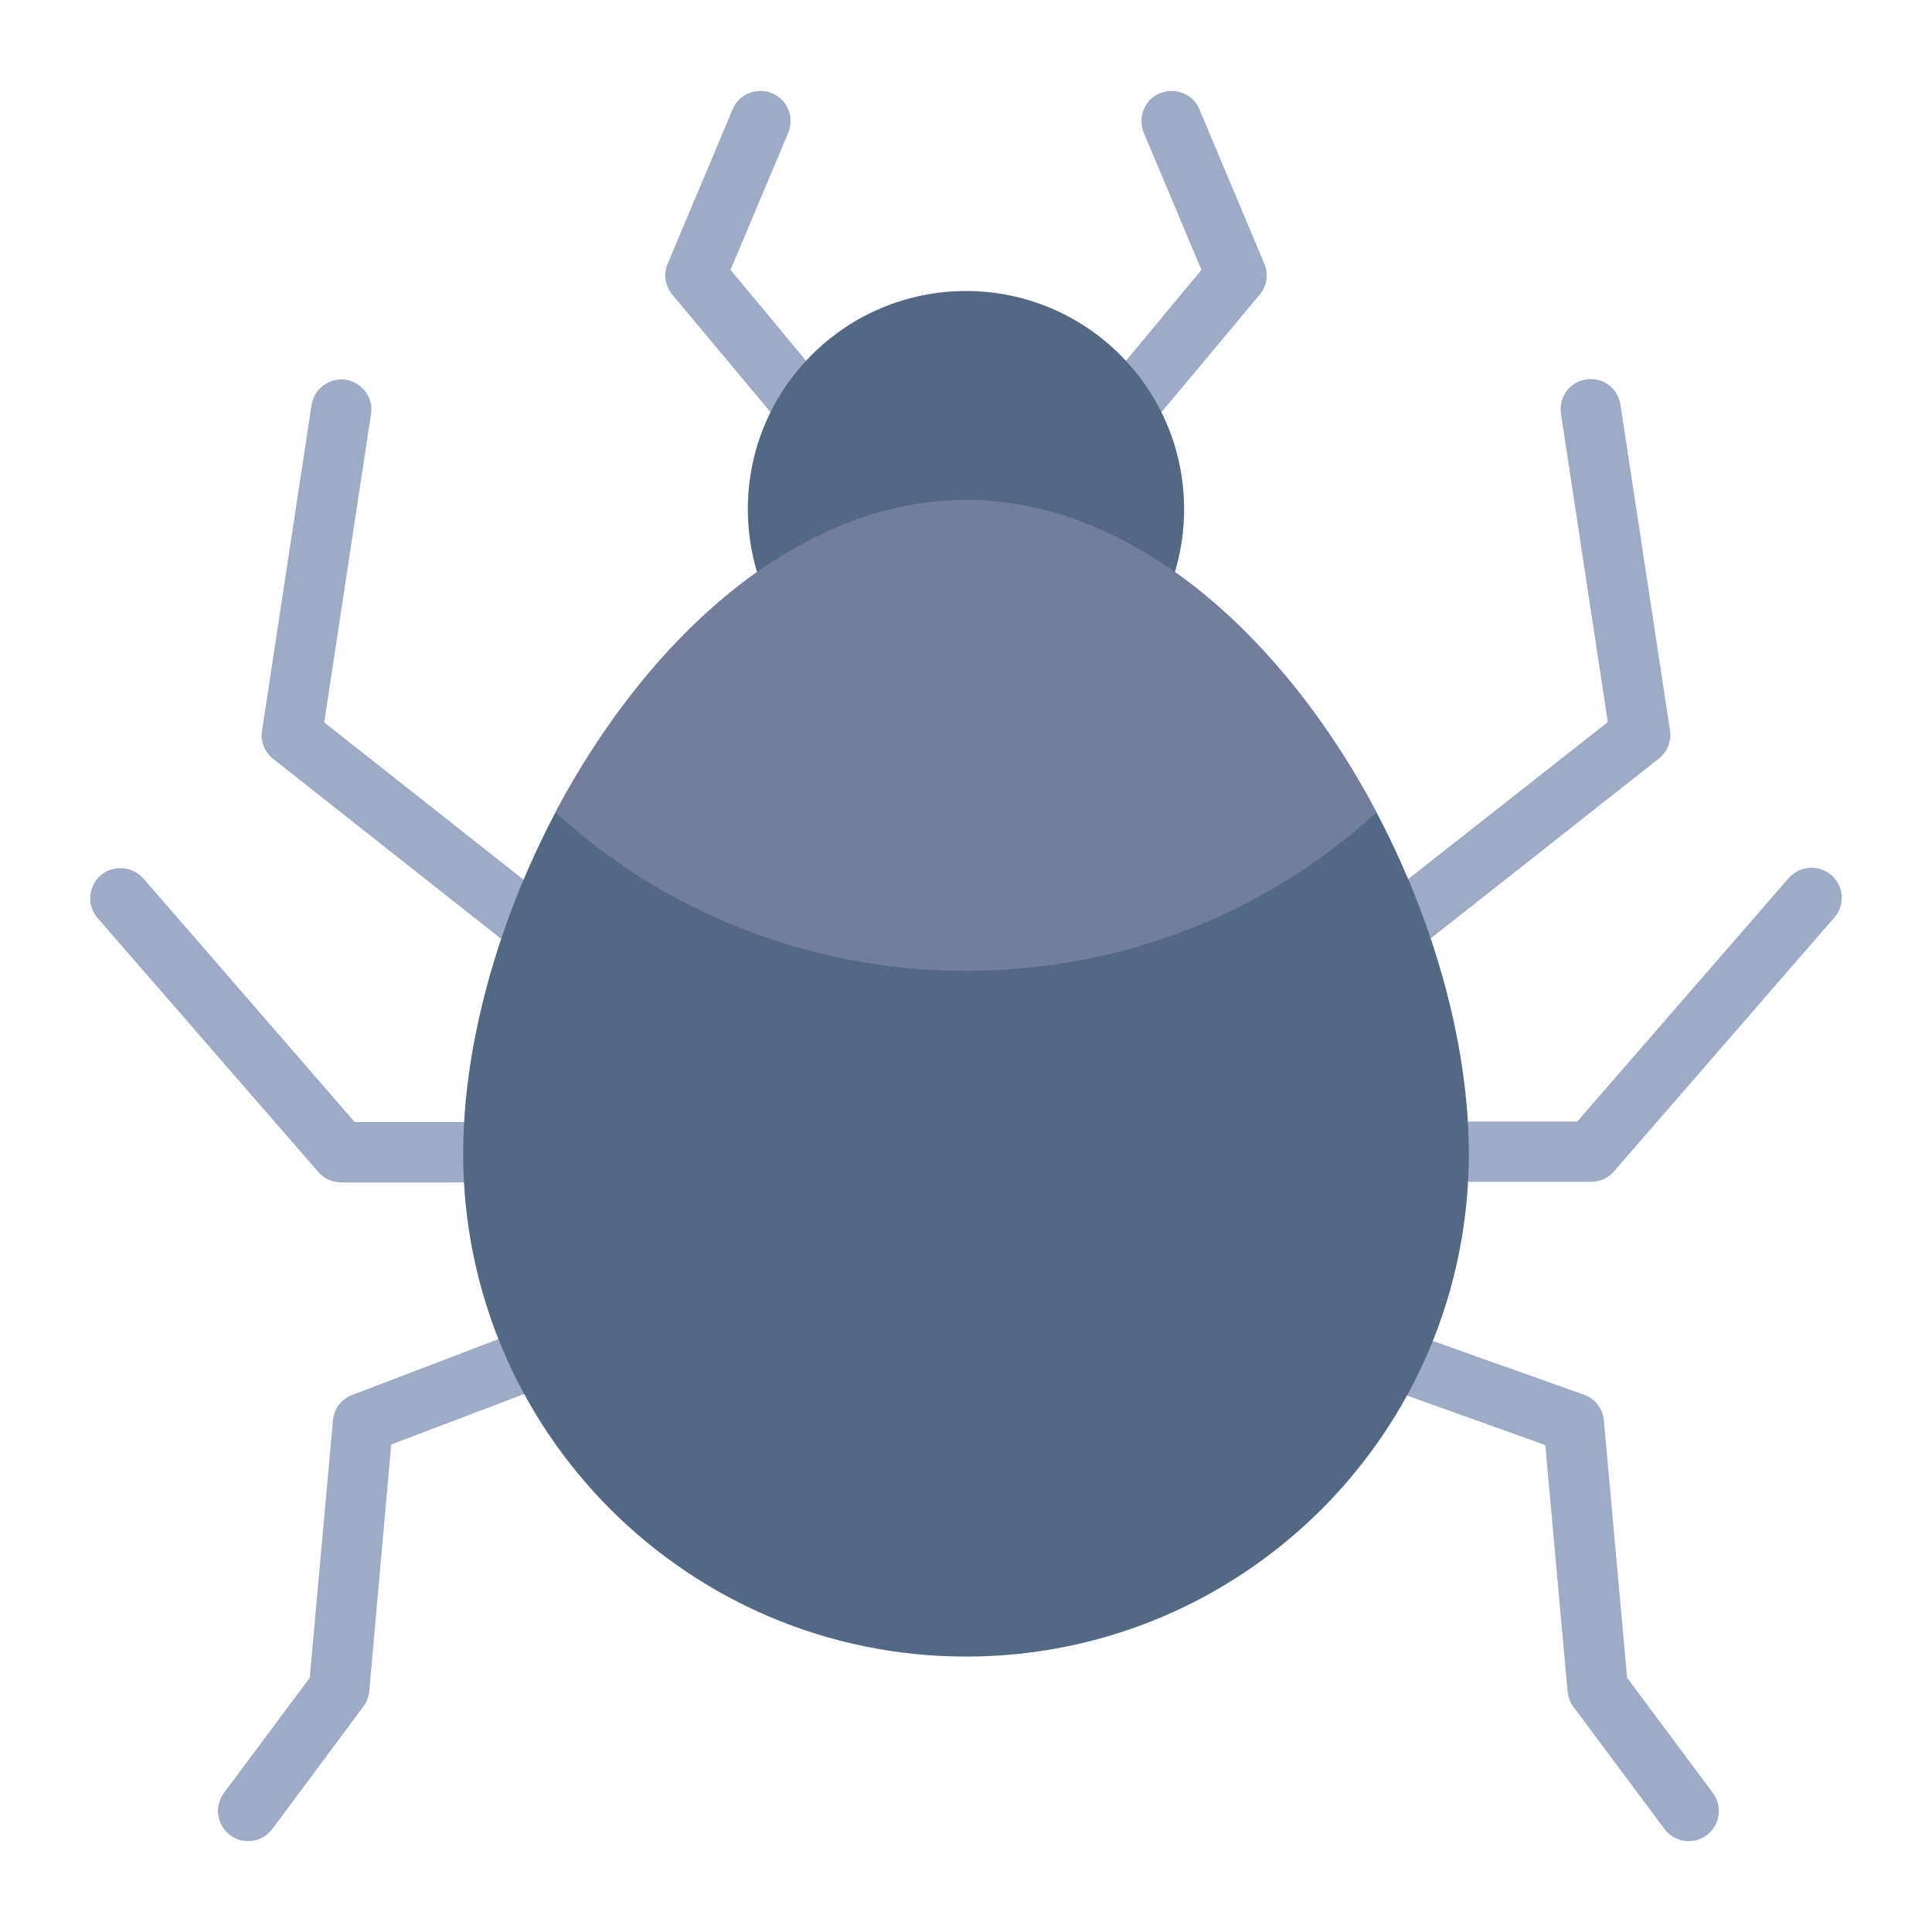 <?xml version="1.0" encoding="UTF-8"?>
<svg id="Flat" xmlns="http://www.w3.org/2000/svg" viewBox="0 0 64 64">
  <defs>
    <style>
      .cls-1 {
        fill: #9eabc4;
      }

      .cls-2 {
        fill: #737e9b;
      }

      .cls-3 {
        fill: #536882;
      }
    </style>
  </defs>
  <g>
    <path class="cls-1" d="M41.73,9.76l-3.26,3.9c-.83-.11-1.551-.382-1.18-1.7l2.51-3.02-1.91-4.54c-.21-.51.02-1.1.53-1.31.51-.21,1.1.02,1.31.53l2.15,5.11c.15.34.09.74-.15,1.03Z"/>
    <path class="cls-1" d="M26.71,11.96c.399,1.05-.096,1.571-1.18,1.7l-3.26-3.9c-.24-.29-.3-.69-.15-1.03l2.15-5.11c.21-.51.8-.74,1.31-.53.51.21.74.8.53,1.31l-1.91,4.54,2.51,3.02Z"/>
  </g>
  <path class="cls-3" d="M25.086,18.951c2.107-1.489,4.446.716,6.914.716s4.811-2.204,6.918-.713l.002-.005c.198-.66.305-1.359.305-2.083,0-3.991-3.235-7.226-7.226-7.226s-7.226,3.235-7.226,7.226c0,.724.106,1.423.305,2.083l.008.002Z"/>
  <path class="cls-1" d="M54.95,25.13l-7.56,5.96c-.85-.084-1.173-.678-.74-1.97l6.61-5.2-1.55-10.21c-.09-.55.29-1.06.83-1.14.55-.09,1.06.29,1.14.84l1.64,10.78c.06.36-.09.72-.37.94Z"/>
  <path class="cls-1" d="M60.76,30.4l-7.3,8.41c-.19.22-.47.34-.76.34h-4.07c.02-.31-.56-.545-.56-.855,0-.35.58-.785.55-1.145h3.63l7-8.06c.37-.42,1-.46,1.42-.1.41.36.46.99.09,1.41Z"/>
  <path class="cls-1" d="M17.34,29.14c.76,1.446.084,1.767-.74,1.96l-7.55-5.96c-.28-.22-.43-.58-.37-.93l1.64-10.79c.08-.54.59-.92,1.14-.84.54.09.92.6.83,1.14l-1.55,10.21,6.6,5.21Z"/>
  <path class="cls-1" d="M16.687,38.234c0,.32-1.337.616-1.317.936h-4.07c-.29,0-.57-.13-.76-.35l-7.3-8.4c-.37-.42-.32-1.05.09-1.42.42-.36,1.05-.31,1.42.1l7,8.07h3.62c-.02.35,1.317.715,1.317,1.064Z"/>
  <path class="cls-1" d="M17.36,46.18l-4.4,1.67-.73,8.19c-.02.18-.09.36-.2.5l-3.01,4.05c-.2.26-.5.4-.8.4-.21,0-.42-.06-.6-.2-.44-.33-.53-.95-.2-1.4l2.84-3.81.77-8.53c.03-.38.28-.71.64-.84l4.84-1.85c.841.138,1.132.728.85,1.82Z"/>
  <path class="cls-1" d="M56.54,60.79c-.18.14-.39.2-.6.2-.31,0-.61-.14-.8-.4l-3.02-4.05c-.11-.14-.17-.32-.19-.5l-.74-8.17-4.58-1.64c-.23-.888-.053-1.561.85-1.81l5.01,1.78c.37.13.62.46.66.85l.77,8.53,2.84,3.81c.33.45.24,1.07-.2,1.4Z"/>
  <path class="cls-3" d="M32,16.56c-9.199,0-16.657,12.459-16.657,21.659s7.458,16.657,16.657,16.657,16.657-7.458,16.657-16.657-7.458-21.659-16.657-21.659Z"/>
  <path class="cls-2" d="M32,16.56c-5.61,0-10.58,4.64-13.6,10.35,3.54,3.25,8.33,5.25,13.6,5.25s10.05-1.99,13.6-5.25c-3.02-5.71-7.99-10.35-13.6-10.35Z"/>
</svg>